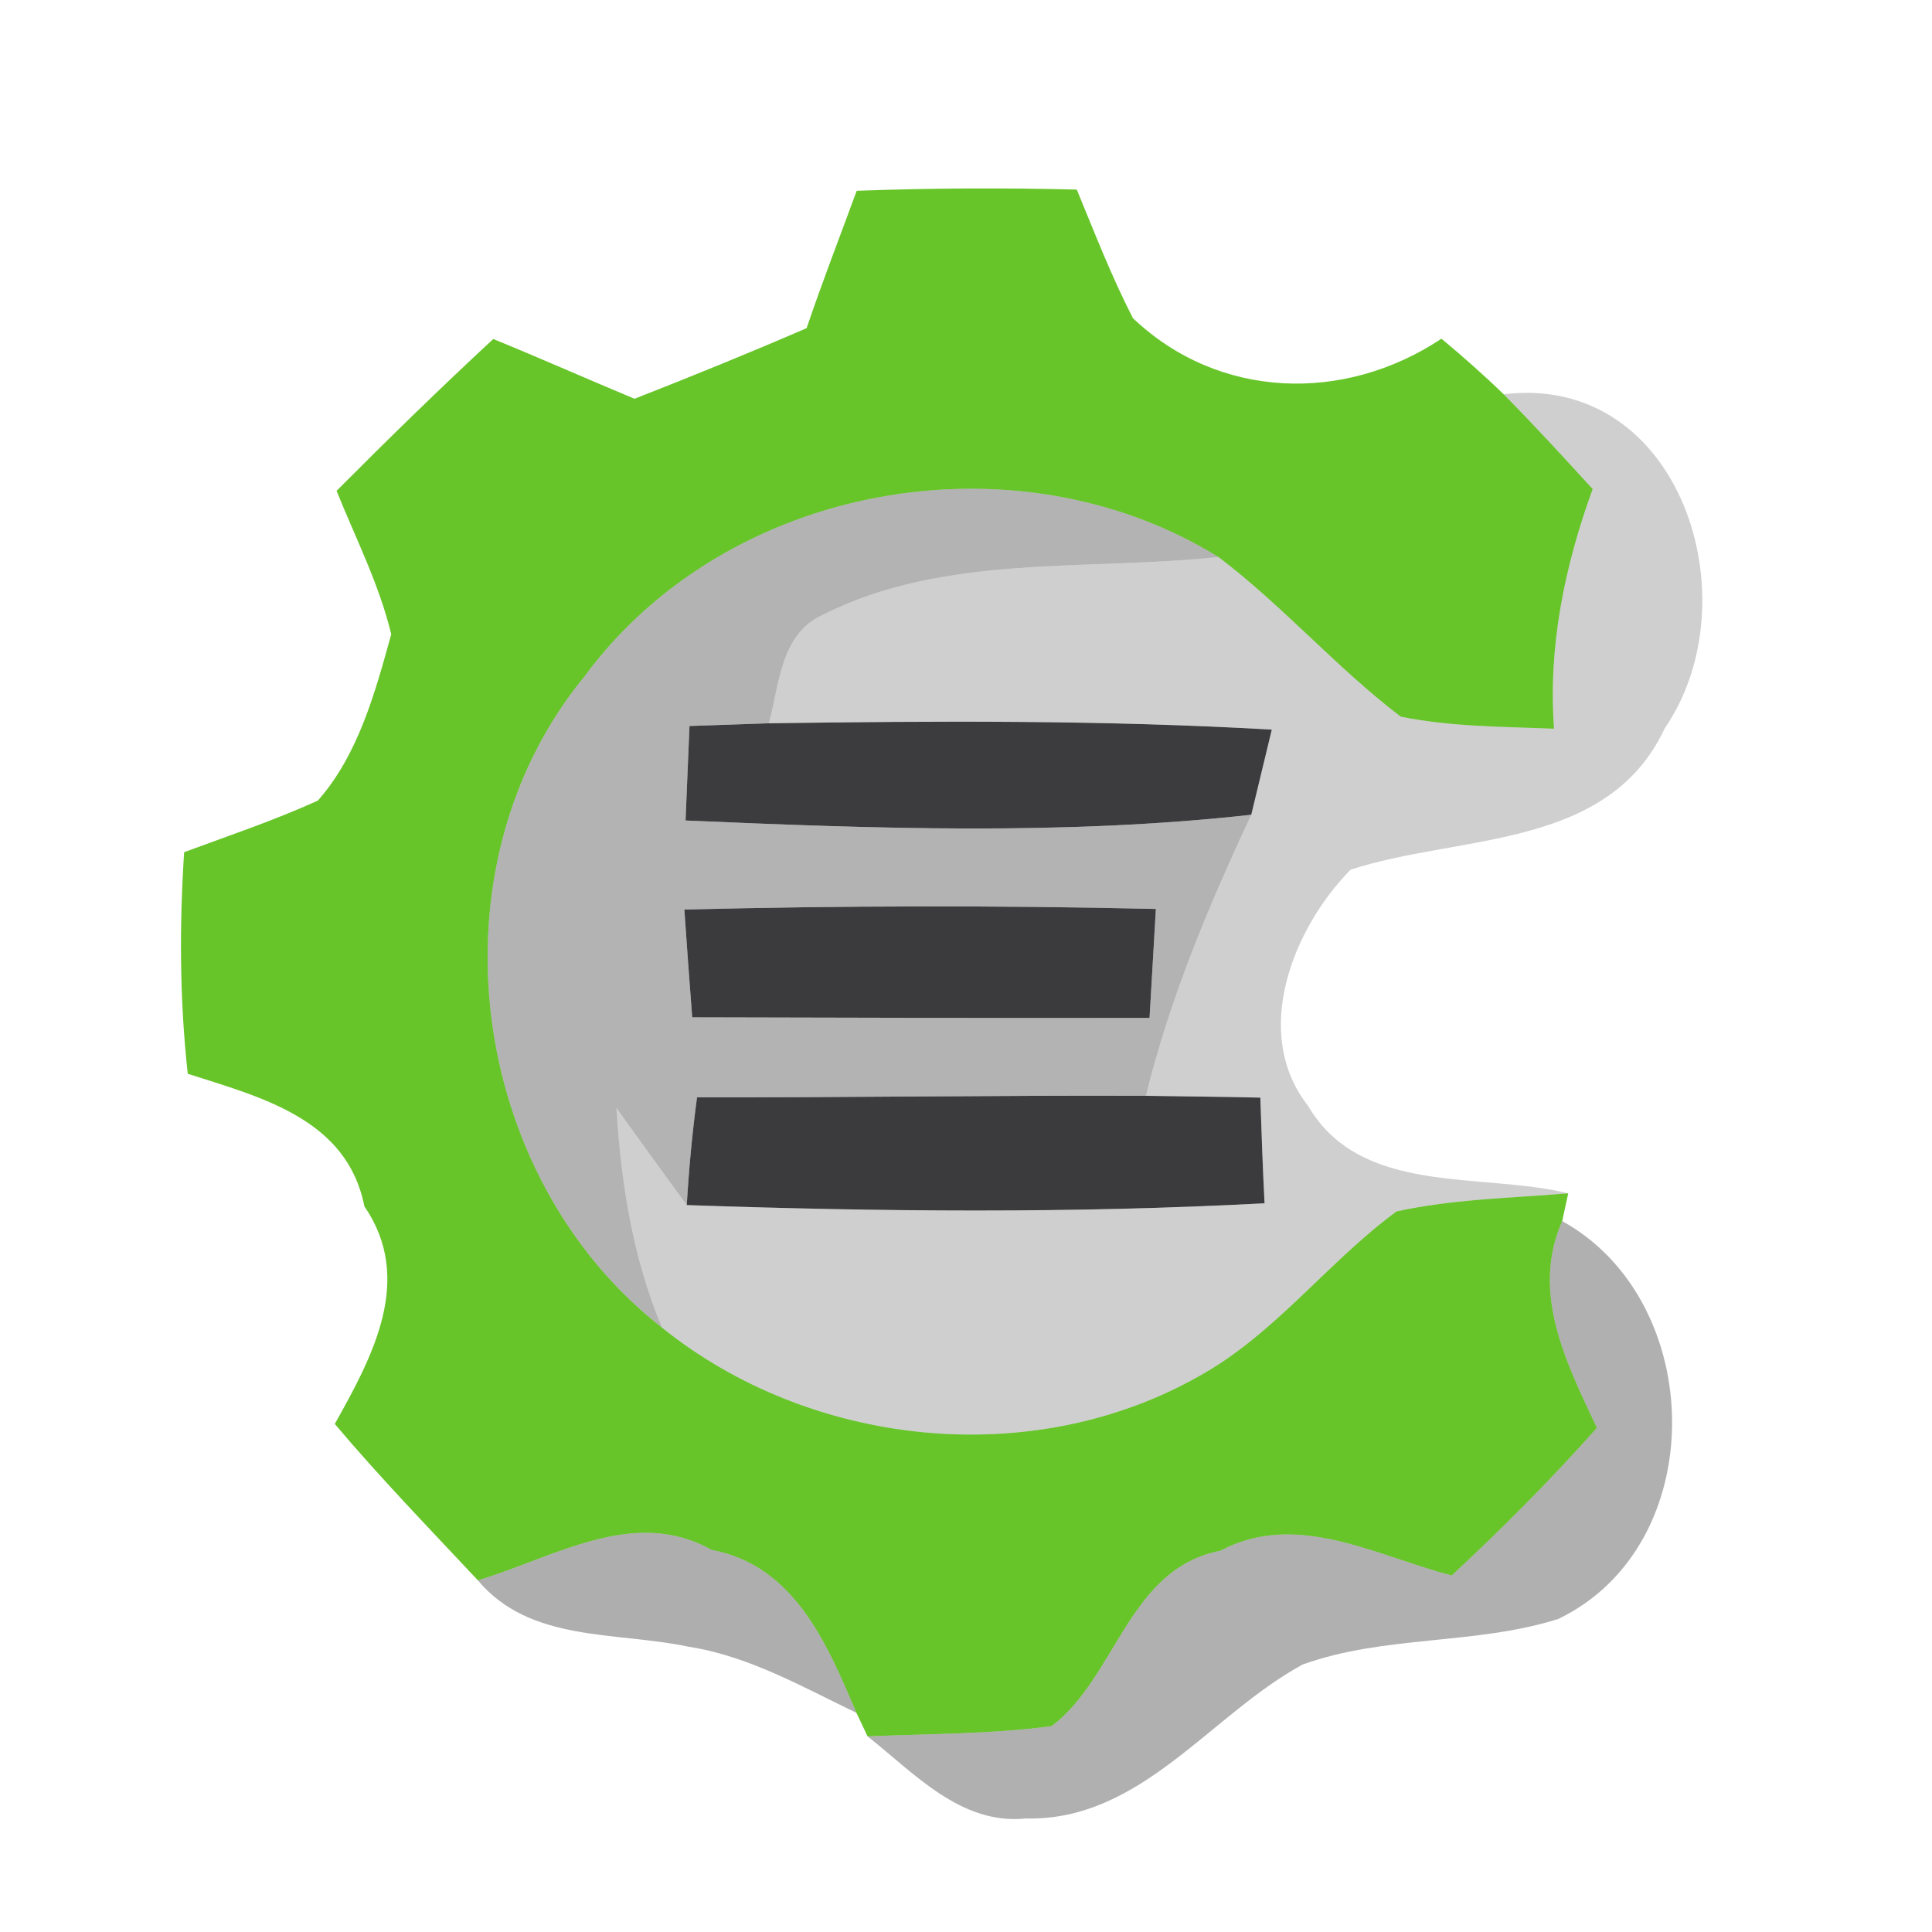 <?xml version="1.0" encoding="UTF-8" ?>
<!DOCTYPE svg PUBLIC "-//W3C//DTD SVG 1.1//EN" "http://www.w3.org/Graphics/SVG/1.1/DTD/svg11.dtd">
<svg width="64pt" height="64pt" viewBox="0 0 64 64" version="1.1" xmlns="http://www.w3.org/2000/svg">
<g id="#67c52aff">
<path fill="#67c52a" opacity="1.00" d=" M 28.38 6.32 C 30.81 6.23 33.24 6.22 35.67 6.28 C 36.26 7.71 36.82 9.16 37.53 10.54 C 40.37 13.24 44.53 13.36 47.75 11.22 C 48.46 11.81 49.15 12.42 49.81 13.06 C 50.82 14.08 51.79 15.14 52.76 16.20 C 51.83 18.75 51.28 21.42 51.48 24.14 C 49.79 24.07 48.07 24.08 46.40 23.74 C 44.27 22.12 42.50 20.07 40.36 18.45 C 33.63 14.30 24.07 16.01 19.36 22.41 C 14.14 28.77 15.50 38.96 21.93 43.98 C 26.84 47.93 34.13 48.72 39.66 45.62 C 42.21 44.23 43.95 41.83 46.26 40.13 C 48.13 39.72 50.05 39.69 51.95 39.53 L 51.75 40.45 C 50.70 42.83 51.89 45.15 52.90 47.30 C 51.38 49.01 49.77 50.63 48.09 52.19 C 45.61 51.55 42.95 50.02 40.43 51.37 C 37.38 51.96 37.00 55.53 34.84 57.18 C 32.82 57.45 30.77 57.43 28.74 57.52 L 28.37 56.74 C 27.40 54.46 26.32 51.86 23.57 51.34 C 20.99 49.89 18.33 51.61 15.83 52.35 C 14.23 50.64 12.60 48.96 11.09 47.17 C 12.34 44.94 13.73 42.38 12.07 39.96 C 11.50 37.06 8.65 36.35 6.22 35.57 C 5.95 33.13 5.94 30.67 6.10 28.23 C 7.58 27.68 9.08 27.18 10.53 26.52 C 11.87 25.00 12.43 22.93 12.96 21.01 C 12.56 19.35 11.78 17.83 11.15 16.26 C 12.85 14.55 14.57 12.87 16.34 11.23 C 17.91 11.87 19.46 12.56 21.02 13.21 C 22.93 12.46 24.83 11.69 26.72 10.87 C 27.24 9.34 27.82 7.84 28.38 6.32 Z" />
</g>
<g id="#00000030">
<path fill="#000000" opacity="0.19" d=" M 49.81 13.06 C 55.68 12.35 58.06 19.88 55.15 24.12 C 53.26 28.17 48.34 27.63 44.74 28.81 C 42.83 30.75 41.44 34.22 43.33 36.63 C 45.08 39.63 49.05 38.82 51.95 39.53 C 50.05 39.69 48.13 39.72 46.26 40.13 C 43.95 41.83 42.21 44.23 39.66 45.62 C 34.13 48.72 26.84 47.93 21.93 43.98 C 20.96 41.67 20.57 39.19 20.42 36.70 C 21.19 37.78 21.97 38.85 22.75 39.92 C 29.13 40.14 35.52 40.20 41.89 39.86 C 41.83 38.69 41.79 37.53 41.75 36.36 C 40.49 36.33 39.22 36.32 37.96 36.30 C 38.75 33.07 40.04 30.00 41.45 26.99 C 41.62 26.28 41.96 24.87 42.13 24.17 C 36.58 23.85 31.02 23.88 25.47 23.96 C 25.82 22.67 25.85 20.99 27.27 20.36 C 31.29 18.33 36.01 18.92 40.36 18.45 C 42.50 20.07 44.27 22.12 46.40 23.74 C 48.07 24.08 49.79 24.07 51.48 24.14 C 51.28 21.42 51.83 18.75 52.76 16.20 C 51.79 15.14 50.82 14.08 49.81 13.06 Z" />
</g>
<g id="#0000004d">
<path fill="#000000" opacity="0.30" d=" M 19.36 22.41 C 24.07 16.01 33.63 14.30 40.36 18.45 C 36.01 18.92 31.29 18.33 27.27 20.36 C 25.85 20.99 25.82 22.67 25.47 23.96 C 24.81 23.98 23.50 24.03 22.84 24.05 C 22.81 24.83 22.74 26.40 22.71 27.18 C 28.95 27.45 35.23 27.68 41.45 26.99 C 40.04 30.00 38.75 33.07 37.96 36.30 C 33.00 36.28 28.04 36.36 23.09 36.35 C 22.93 37.54 22.82 38.73 22.75 39.92 C 21.97 38.85 21.19 37.78 20.42 36.70 C 20.57 39.19 20.96 41.67 21.93 43.98 C 15.50 38.96 14.14 28.77 19.36 22.41 M 22.67 30.13 C 22.75 31.32 22.84 32.51 22.93 33.70 C 27.98 33.71 33.03 33.73 38.08 33.72 C 38.15 32.52 38.22 31.32 38.29 30.11 C 33.08 29.99 27.87 30.00 22.67 30.13 Z" />
</g>
<g id="#3c3c3fff">
<path fill="#3c3c3f" opacity="1.00" d=" M 22.84 24.05 C 23.50 24.03 24.81 23.98 25.47 23.96 C 31.02 23.88 36.58 23.85 42.13 24.17 C 41.96 24.87 41.62 26.28 41.45 26.99 C 35.23 27.68 28.95 27.45 22.71 27.18 C 22.74 26.40 22.81 24.83 22.84 24.05 Z" />
</g>
<g id="#3b3b3efd">
<path fill="#3b3b3e" opacity="1.00" d=" M 22.67 30.13 C 27.87 30.00 33.08 29.99 38.29 30.11 C 38.22 31.32 38.15 32.52 38.08 33.72 C 33.03 33.73 27.98 33.71 22.93 33.70 C 22.84 32.51 22.75 31.32 22.67 30.13 Z" />
</g>
<g id="#3b3b3efe">
<path fill="#3b3b3e" opacity="1.00" d=" M 23.09 36.35 C 28.04 36.36 33.00 36.28 37.96 36.30 C 39.22 36.32 40.49 36.33 41.75 36.36 C 41.79 37.53 41.83 38.69 41.89 39.86 C 35.52 40.20 29.13 40.14 22.75 39.92 C 22.82 38.73 22.93 37.54 23.09 36.35 Z" />
</g>
<g id="#0000004f">
<path fill="#000000" opacity="0.31" d=" M 52.90 47.30 C 51.89 45.15 50.70 42.83 51.75 40.45 C 56.56 43.11 56.69 51.19 51.62 53.63 C 48.87 54.50 45.87 54.16 43.15 55.14 C 40.08 56.81 37.80 60.33 33.98 60.24 C 31.82 60.46 30.28 58.73 28.74 57.52 C 30.77 57.43 32.82 57.45 34.84 57.18 C 37.00 55.53 37.38 51.96 40.43 51.37 C 42.95 50.02 45.61 51.55 48.09 52.19 C 49.77 50.63 51.38 49.01 52.90 47.30 Z" />
</g>
<g id="#00000052">
<path fill="#000000" opacity="0.32" d=" M 15.83 52.35 C 18.33 51.61 20.99 49.89 23.57 51.34 C 26.32 51.86 27.40 54.46 28.37 56.74 C 26.58 55.88 24.81 54.86 22.81 54.55 C 20.42 54.04 17.56 54.42 15.83 52.35 Z" />
</g>
</svg>
